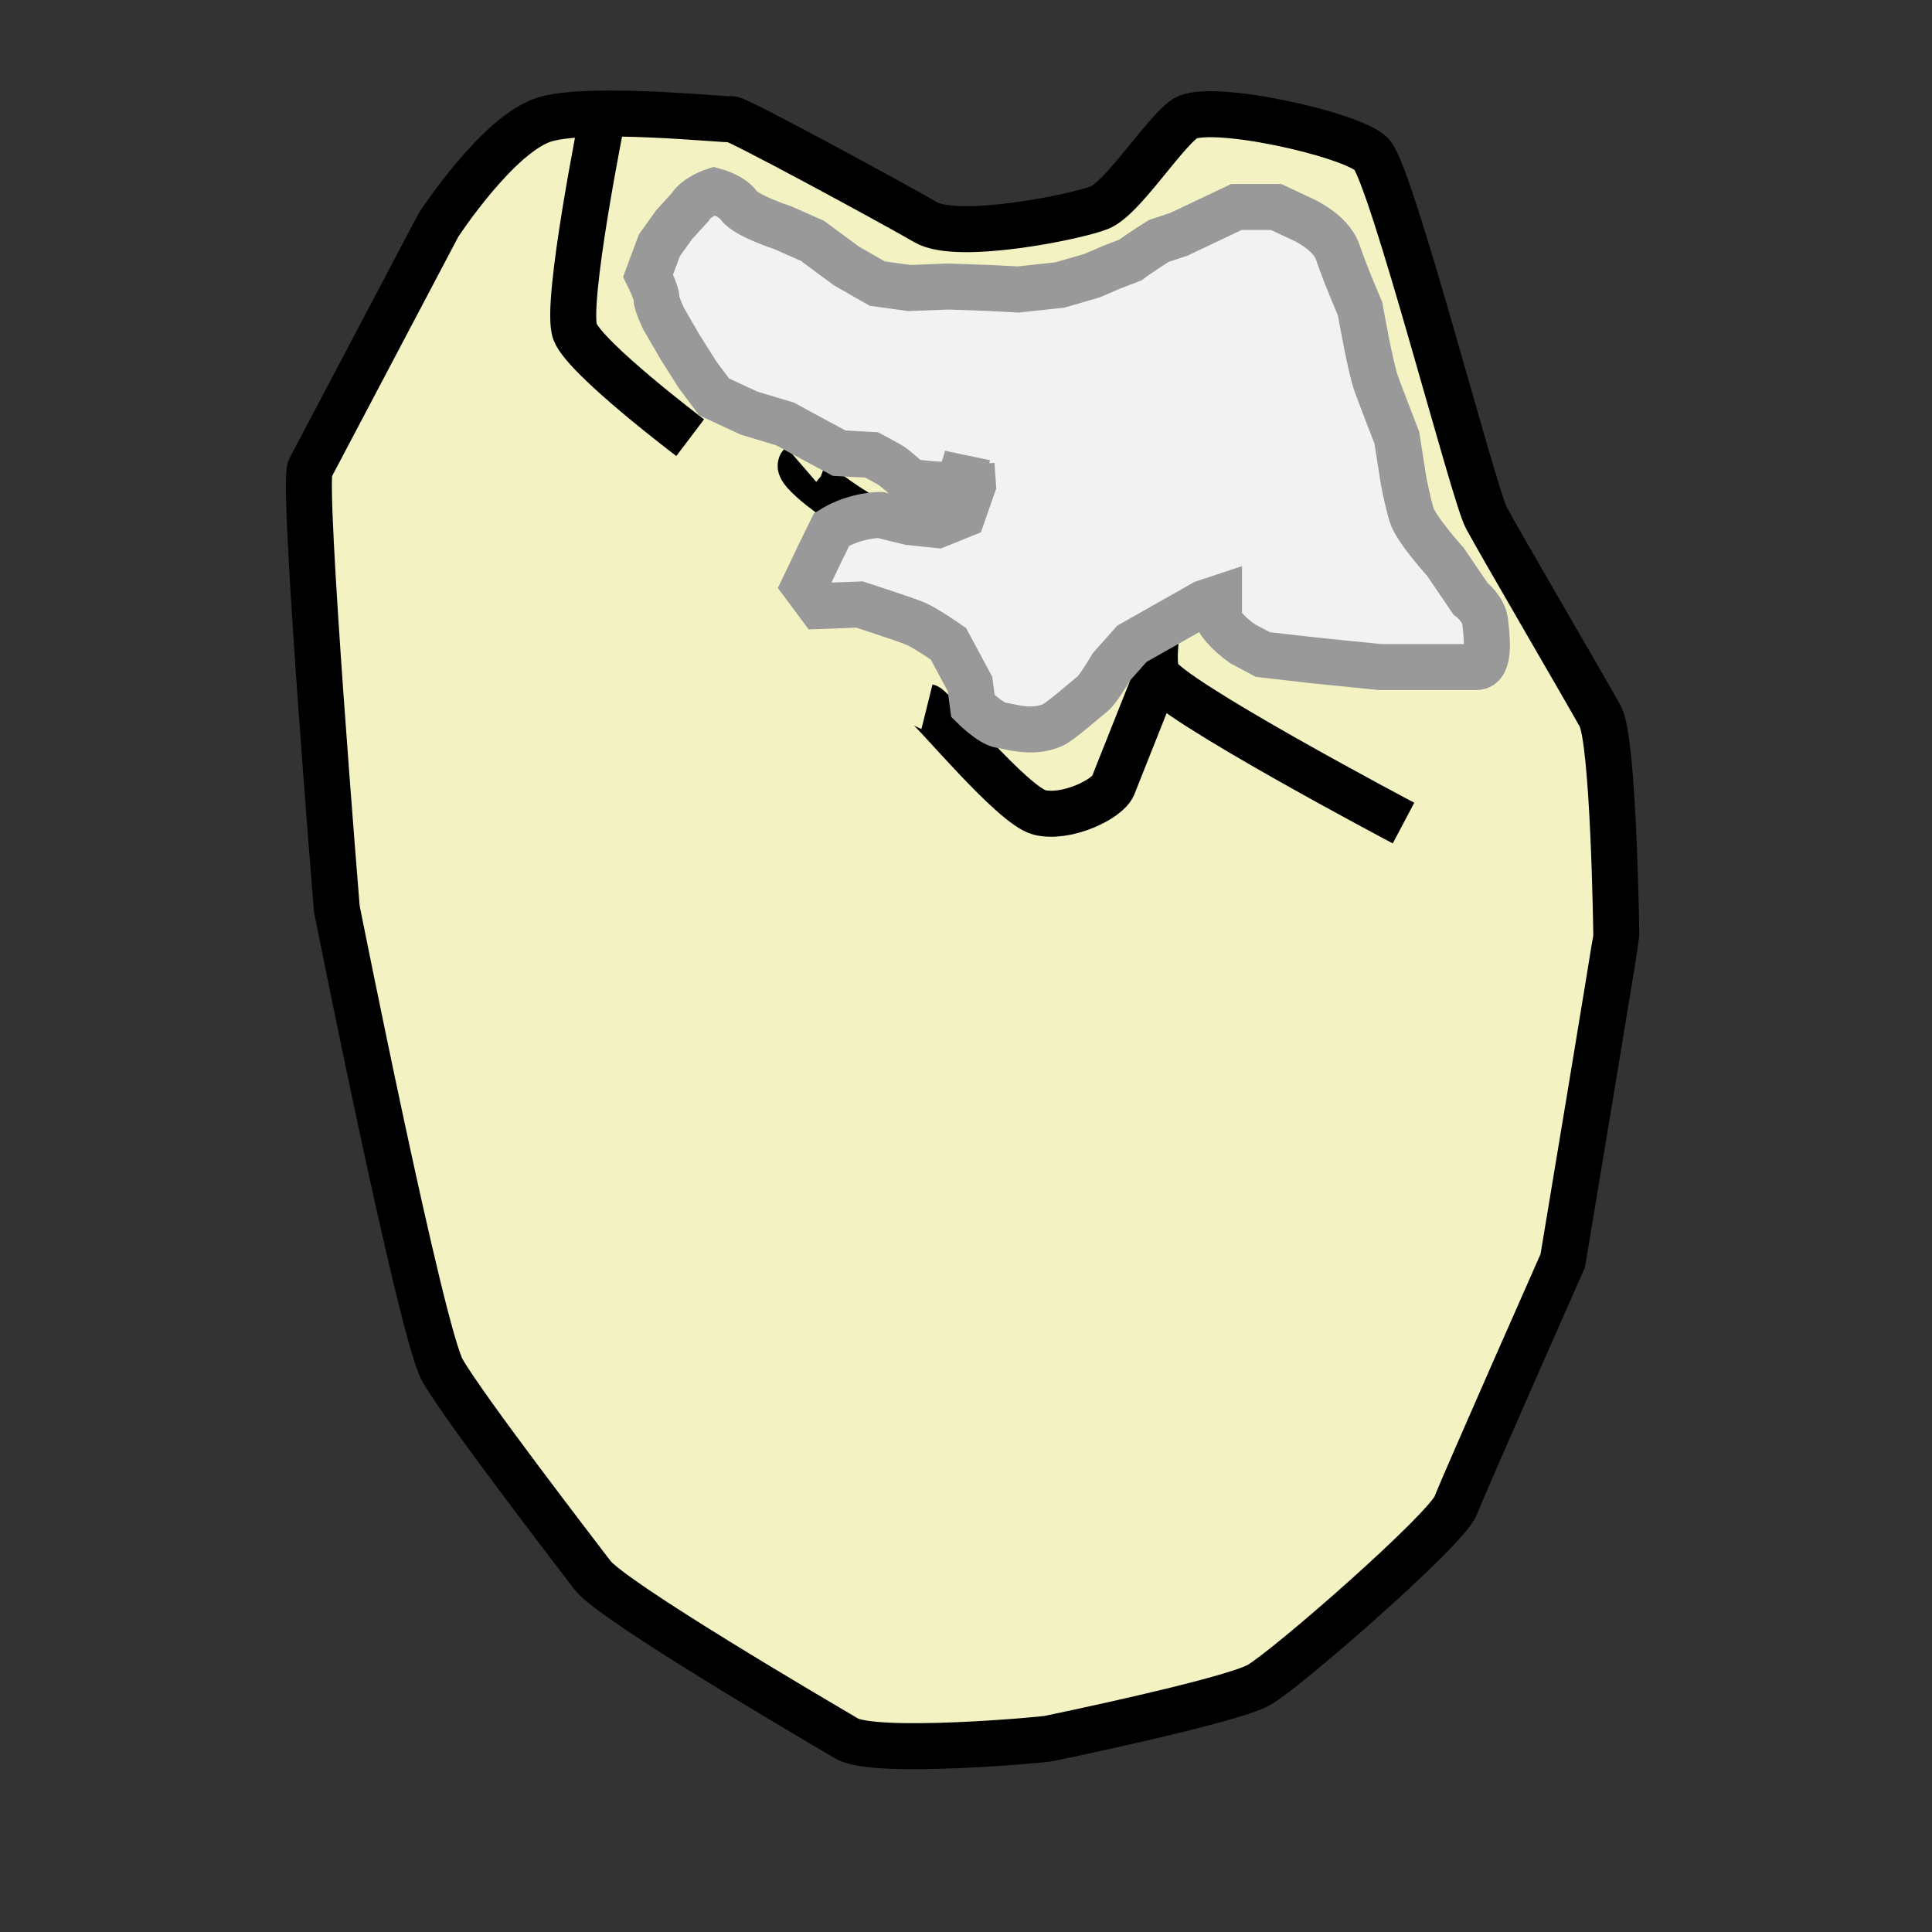 <?xml version="1.0" encoding="utf-8"?>
<!-- Generator: Adobe Illustrator 16.0.0, SVG Export Plug-In . SVG Version: 6.00 Build 0)  -->
<!DOCTYPE svg PUBLIC "-//W3C//DTD SVG 1.1//EN" "http://www.w3.org/Graphics/SVG/1.1/DTD/svg11.dtd">
<svg version="1.1" id="Слой_1" xmlns="http://www.w3.org/2000/svg" xmlns:xlink="http://www.w3.org/1999/xlink" x="0px" y="0px"
	 width="42px" height="42px" viewBox="0 0 42 42" enable-background="new 0 0 42 42" xml:space="preserve">
<rect x="0" y="0" width="42" height="42" fill="#333333" stroke="none"/>
<path fill="#F2F2C2" stroke="#000000" stroke-miterlimit="10" d="M22.801,37.794c-0.117,0.029-3.783,0.36-4.394,0
	s-5.097-2.985-5.527-3.55s-2.794-3.637-3.259-4.451S7.322,19.756,7.322,19.756s-0.756-9.24-0.581-9.571s2.793-5.296,2.793-5.296
	s1.309-2.007,2.327-2.298s3.957,0.029,4.044,0s3.521,1.833,4.219,2.24s3.288-0.117,3.782-0.32s1.338-1.542,1.832-1.92
	c0.495-0.378,3.637,0.321,4.074,0.757c0.436,0.436,2.219,7.387,2.502,7.913c0.282,0.526,2.182,3.782,2.473,4.306
	s0.35,4.685,0.35,4.771s-1.164,7.069-1.164,7.069s-2.124,4.801-2.328,5.324c-0.203,0.523-3.666,3.549-4.276,3.898
	S22.801,37.794,22.801,37.794z"/>
<path fill="none" stroke="#000000" stroke-miterlimit="10" d="M15.004,9.515c0,0-2.27-1.716-2.502-2.298
	c-0.233-0.582,0.609-4.748,0.609-4.748"/>
<path fill="none" stroke="#000000" stroke-miterlimit="10" d="M17.418,10.097c-0.203,0.175,2.096,1.804,2.852,1.688
	s1.861-1.688,1.861-1.688s-0.029-1.192-0.232-1.804s-3.462-1.192-3.462-1.192"/>
<path fill="none" stroke="#000000" stroke-miterlimit="10" d="M22.131,10.097c0,0,3.113,1.077,3.259,1.455s-0.465,2.588-0.232,3.112
	s5.353,3.229,5.353,3.229"/>
<path fill="none" stroke="#000000" stroke-miterlimit="10" d="M29.085,12.86c0,0-0.116-1.367-0.582-1.6s-3.308,0.204-3.308,0.204"/>
<path fill="none" stroke="#000000" stroke-miterlimit="10" d="M20.152,15.362c0.117,0.029,1.862,2.153,2.444,2.299
	s1.483-0.286,1.601-0.582s0.96-2.415,0.96-2.415"/>
<path fill="#F2F2F2" stroke="#999999" stroke-miterlimit="10" d="M21.033,9.902c0,0-0.125,0.598-0.361,0.63
	s-0.877-0.056-0.877-0.056s-0.326-0.293-0.423-0.353s-0.423-0.233-0.423-0.233l-0.707-0.039l-0.75-0.403l-0.423-0.231l-0.782-0.235
	l-0.762-0.353l-0.359-0.48l-0.384-0.607L14.43,6.933c0,0-0.159-0.32-0.159-0.448s-0.182-0.492-0.182-0.492l0.245-0.659l0.32-0.448
	l0.35-0.384c0.13-0.225,0.521-0.353,0.521-0.353s0.379,0.097,0.538,0.32s0.948,0.479,0.948,0.479l0.651,0.288l0.736,0.544
	l0.672,0.385l0.697,0.096l0.851-0.032l0.916,0.032l0.597,0.032l0.907-0.097l0.704-0.204l0.416-0.18l0.416-0.16
	c0.256-0.191,0.621-0.416,0.621-0.416l0.435-0.144L26.878,4.5h0.864l0.512,0.24c0,0,0.67,0.271,0.831,0.752s0.481,1.217,0.481,1.217
	s0.224,1.28,0.352,1.632s0.448,1.174,0.448,1.174l0.144,0.921c0,0,0.081,0.44,0.177,0.757s0.735,1.021,0.735,1.021l0.544,0.8
	c0,0,0.288,0.216,0.32,0.503c0.032,0.289,0.127,0.984-0.192,0.984s-1.584,0-1.584,0H30l-1.426-0.144l-1.12-0.128l-0.438-0.233
	c-0.358-0.246-0.516-0.503-0.516-0.503V13l-0.326,0.108l-1.567,0.887L24.158,14.5c0,0-0.288,0.497-0.416,0.593
	s-0.692,0.599-0.864,0.672c-0.448,0.192-0.896,0.032-1.12,0s-0.607-0.416-0.607-0.416l-0.064-0.479l-0.468-0.874
	c0,0-0.491-0.343-0.716-0.438s-1.216-0.416-1.216-0.416l-0.862,0.032l-0.334-0.448l0.334-0.698l0.254-0.518
	c0.512-0.32,1.056-0.316,1.056-0.316l0.634,0.156l0.614,0.064l0.544-0.221l0.225-0.644l-0.032-0.452"/>
<g>
</g>
<g>
</g>
<g>
</g>
<g>
</g>
<g>
</g>
<g>
</g>
<g>
</g>
<g>
</g>
<g>
</g>
<g>
</g>
<g>
</g>
<g>
</g>
<g>
</g>
<g>
</g>
<g>
</g>
</svg>
